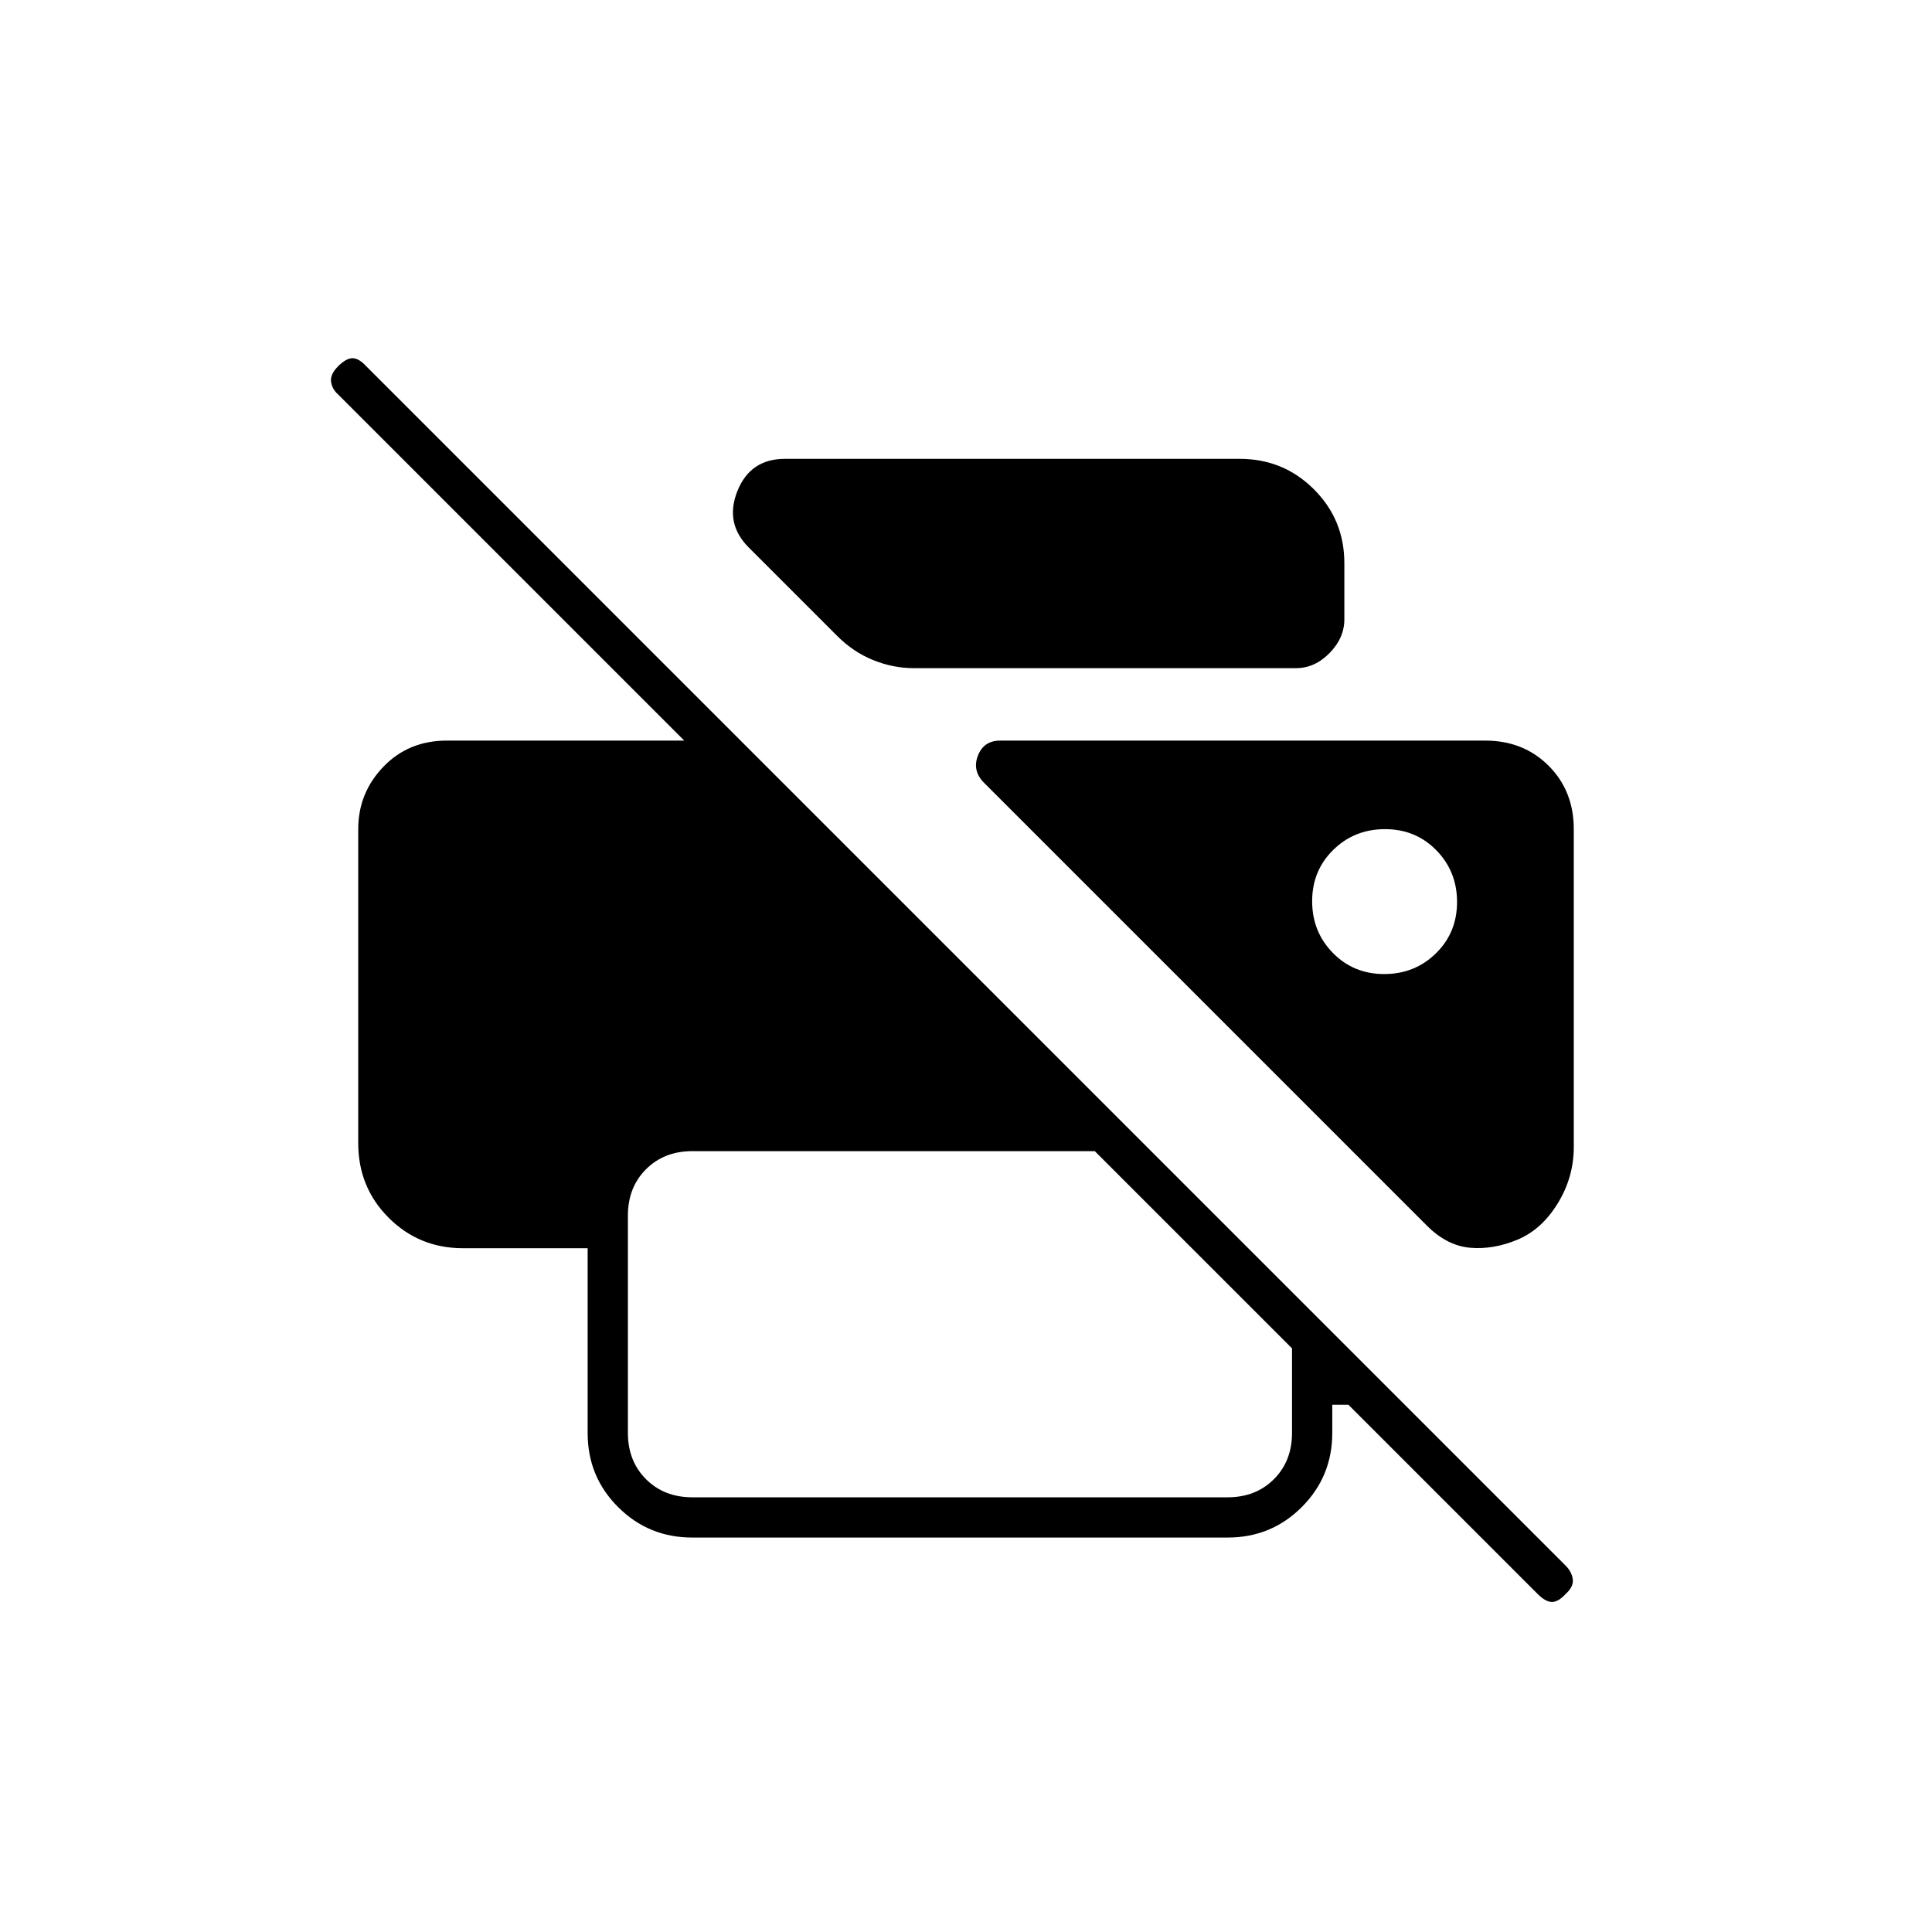 <svg xmlns="http://www.w3.org/2000/svg" height="20" viewBox="0 -960 960 960" width="20"><path d="m764-168-94-94h-8v14q0 21.7-15.15 36.85Q631.7-196 610-196H344q-21.7 0-36.85-15.12Q292-226.23 292-247.88v-91.89h-62q-21.7 0-36.85-15.11Q178-370 178-392v-156q0-18 12.5-31t31.5-13h118L168-764q-3-2.67-3.5-6.33Q164-774 168-778t7.17-4q3.16 0 6.83 4l595.92 595.92q3.08 3.08 3.58 6.76.5 3.68-3.5 7.32-3.67 4-6.83 4-3.17 0-7.17-4Zm-420-48h266q14 0 23-9t9-23v-42l-98-98H344q-14 0-23 9t-9 23v108q0 14 9 23t23 9Zm410-128q-12 5-23.5 4T709-351L489-571q-6-6-3.09-13.5 2.9-7.5 11.09-7.5h241q19 0 31.5 12.5T782-548v158q0 15-8 28t-20 18ZM454-628q-10.22 0-20.11-4-9.89-4-17.89-12l-43.94-43.94Q360-700 366.41-716q6.4-16 23.59-16h226q21.7 0 36.85 15.1Q668-701.8 668-680.18v27.92q0 9.26-7.35 16.76Q653.3-628 644-628H454Zm233.79 152q15.21 0 25.71-10.29t10.5-25.5q0-15.21-10.29-25.71t-25.5-10.5q-15.21 0-25.71 10.29t-10.5 25.5q0 15.21 10.29 25.71t25.5 10.5Z"/></svg>